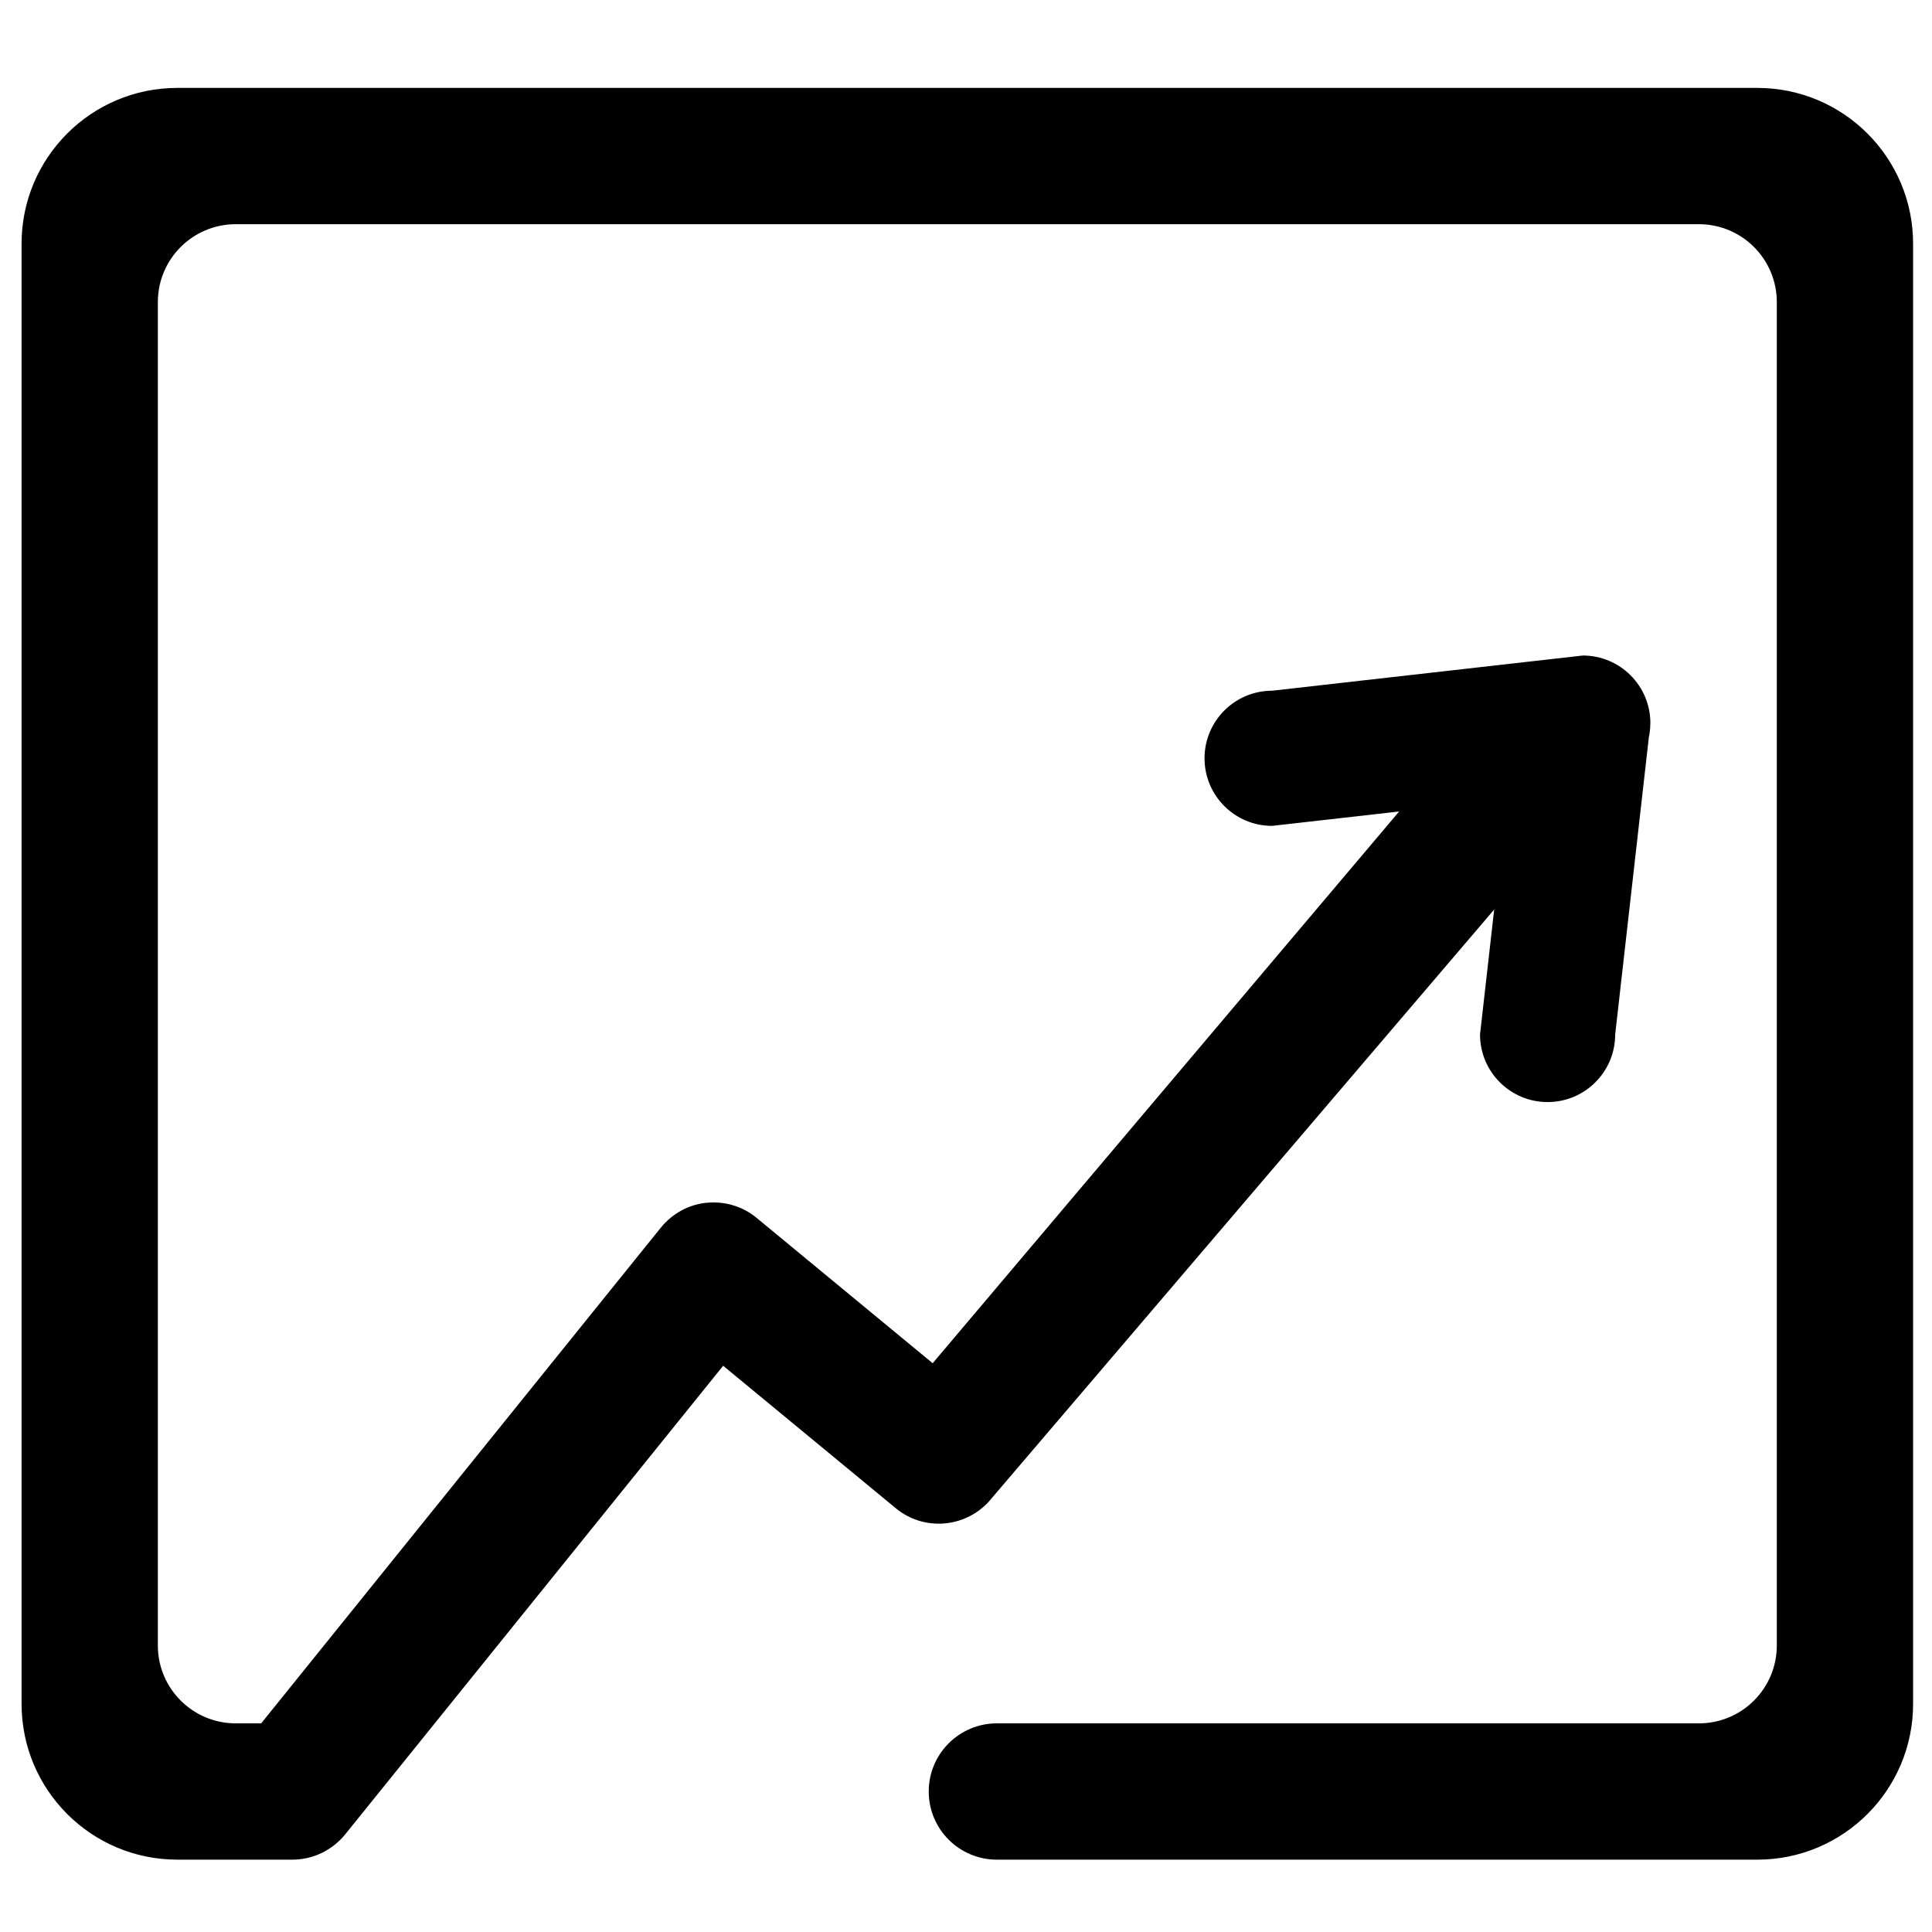 <?xml version="1.0" standalone="no"?><!DOCTYPE svg PUBLIC "-//W3C//DTD SVG 1.1//EN" "http://www.w3.org/Graphics/SVG/1.1/DTD/svg11.dtd"><svg t="1667548630038" class="icon" viewBox="0 0 1024 1024" version="1.1" xmlns="http://www.w3.org/2000/svg" p-id="10475" xmlns:xlink="http://www.w3.org/1999/xlink" width="200" height="200"><path d="M931.417 46.592h-837.418c-45.611 0-82.568 36.964-82.568 82.564v773.93c0 45.611 36.968 82.568 82.568 82.568h60.952c10.895 0 21.046-4.916 27.911-13.278l200.428-248.489 91.493 75.51c14.627 12.091 36.116 10.597 49.103-3.276l268.057-314.048-7.503 66.229c0 19.78 16.036 35.817 35.817 35.817 19.78 0 35.817-16.036 35.817-35.817l17.841-157.491c0.479-2.222 0.737-4.526 0.78-6.882l0.034-0.298c0-0.062-0.010-0.122-0.011-0.186 0-0.062 0.011-0.122 0.011-0.186 0-19.78-16.036-35.817-35.817-35.817l-164.67 18.655c-19.78 0-35.817 16.036-35.817 35.817 0 19.78 16.036 35.817 35.817 35.817l67.331-7.628-247.24 292.437-93.277-77.003c-7.317-6.121-16.87-8.956-26.417-8.058-9.555 0.887-18.211 5.669-24.333 13.131l-211.884 262.806h-13.47c-22.8 0-41.289-18.466-41.289-41.288v-712.009c0-22.804 18.473-41.289 41.289-41.289h775.496c22.804 0 41.296 18.473 41.296 41.289v712.008c0 22.804-18.473 41.288-41.296 41.288h-372.081c-19.949 0-36.121 16.17-36.121 36.121s16.17 36.121 36.121 36.121h403.048c45.604 0 82.564-36.969 82.564-82.568v-773.93c0-45.605-36.968-82.564-82.564-82.564z" p-id="10476"></path></svg>